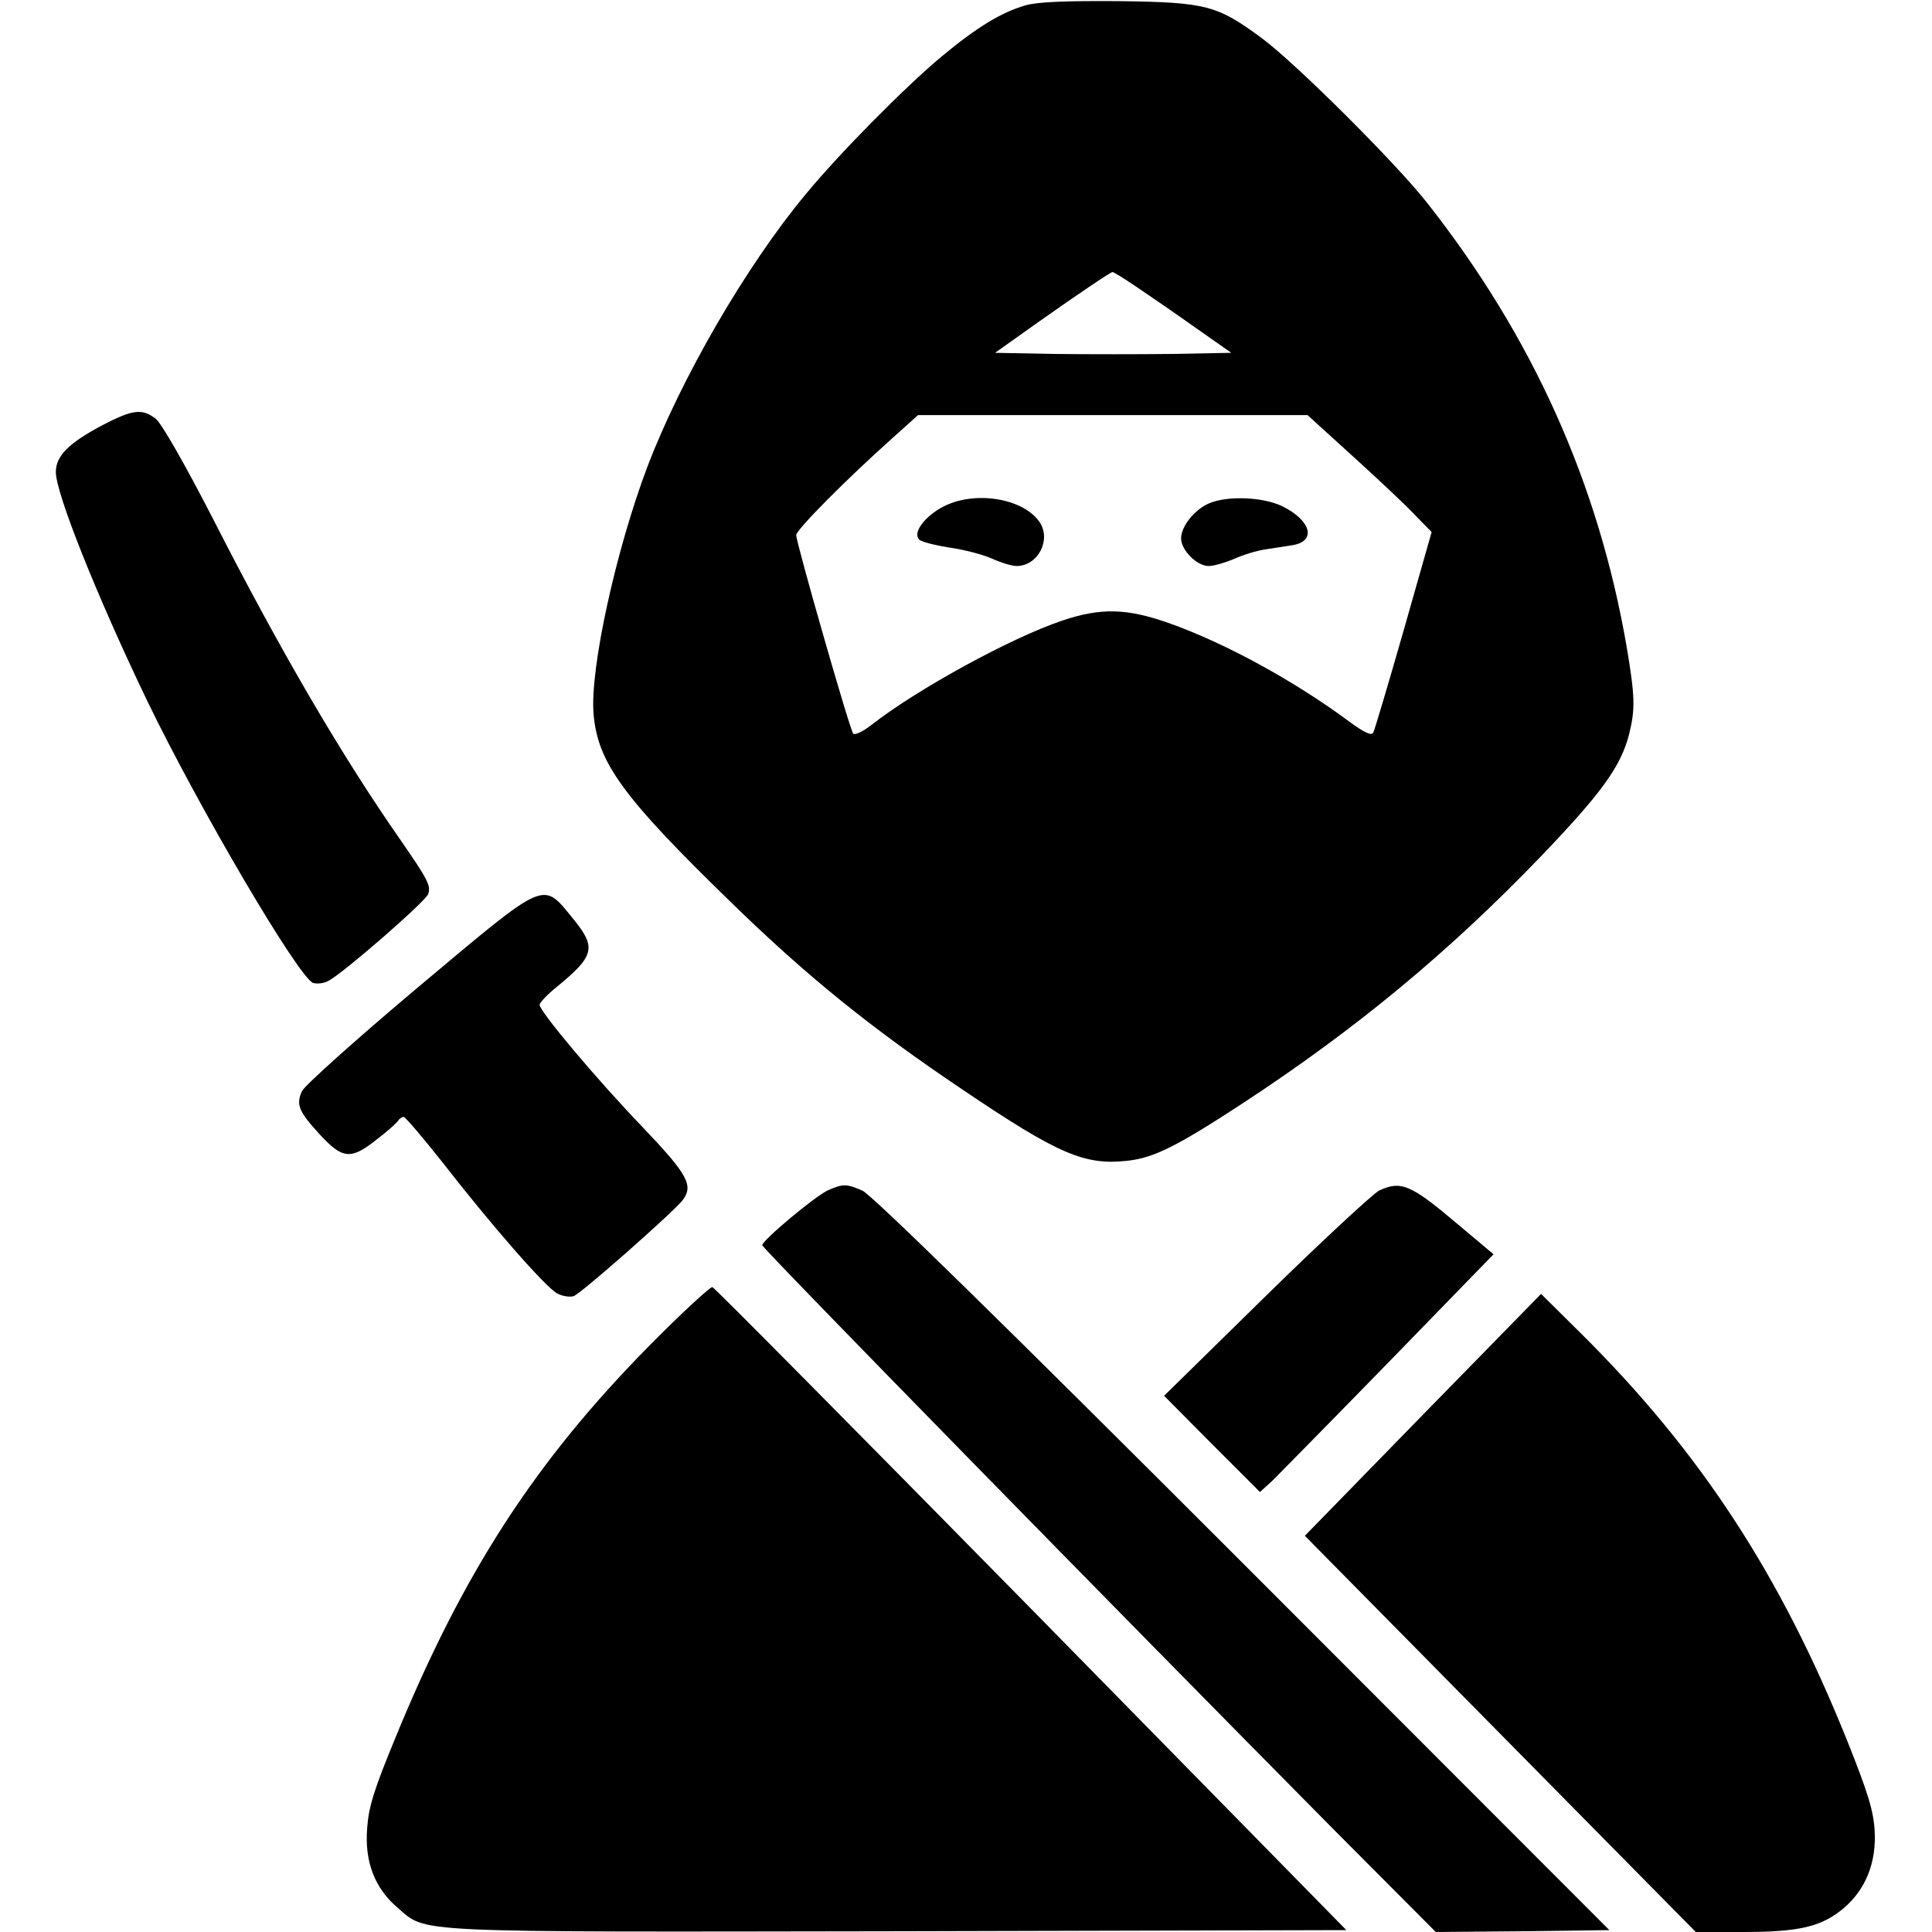 <?xml version="1.0" standalone="no"?>
<!DOCTYPE svg PUBLIC "-//W3C//DTD SVG 20010904//EN"
 "http://www.w3.org/TR/2001/REC-SVG-20010904/DTD/svg10.dtd">
<svg version="1.0" xmlns="http://www.w3.org/2000/svg"
 width="512pt" height="512pt" viewBox="0 0 512 512"
 preserveAspectRatio="xMidYMid meet">
    <g transform="translate(0,512) scale(0.1,-0.1)"
    fill="#000000" stroke="none">
        <path d="M2718 5106 c-65 -19 -129 -58 -223 -136 -98 -82 -272 -258 -360 -365
        -158 -190 -330 -488 -419 -721 -84 -222 -153 -537 -143 -656 11 -129 77 -220
        363 -498 202 -197 373 -335 614 -497 256 -173 325 -202 439 -189 70 8 131 39
        301 150 301 197 548 401 795 658 158 165 210 236 232 321 17 68 16 101 -6 232
        -75 435 -250 824 -531 1180 -83 105 -346 367 -435 433 -119 88 -147 96 -380
        99 -144 1 -213 -2 -247 -11z m295 -747 c34 -23 104 -71 156 -108 l94 -66 -157
        -3 c-86 -1 -226 -1 -312 0 l-157 3 114 81 c109 77 191 132 197 133 2 1 31 -17
        65 -40z m572 -448 c66 -60 140 -129 164 -155 l45 -46 -74 -260 c-41 -143 -77
        -265 -81 -272 -5 -8 -24 1 -61 28 -145 108 -331 210 -481 263 -111 39 -180 41
        -283 6 -136 -46 -385 -182 -507 -278 -21 -16 -42 -26 -46 -21 -9 10 -151 506
        -151 526 0 14 134 149 254 256 l69 62 516 0 516 0 120 -109z"/>
        <path d="M2499 3777 c-49 -26 -81 -69 -63 -87 6 -6 42 -15 79 -21 37 -5 88
        -18 113 -29 24 -11 54 -20 66 -20 56 0 92 68 62 115 -43 65 -173 86 -257 42z"/>
        <path d="M3204 3786 c-39 -17 -74 -61 -74 -93 0 -31 42 -73 73 -73 14 0 44 9
        68 19 24 11 61 22 82 25 20 3 52 8 71 11 66 10 51 66 -27 104 -51 24 -144 28
        -193 7z"/>
        <path d="M273 3994 c-91 -48 -125 -82 -125 -125 0 -57 109 -329 241 -604 139
        -288 404 -738 441 -750 11 -3 29 -1 41 6 40 21 259 212 264 230 7 22 -1 38
        -73 142 -155 222 -318 500 -498 853 -74 144 -136 252 -151 264 -36 28 -61 25
        -140 -16z"/>
        <path d="M1107 2503 c-164 -138 -300 -260 -307 -275 -16 -36 -8 -54 48 -115
        60 -65 82 -67 150 -13 28 21 53 44 57 50 3 5 10 10 15 10 4 0 51 -55 104 -122
        125 -161 272 -330 303 -346 13 -7 33 -10 43 -7 19 6 260 219 288 253 31 40 16
        68 -106 196 -123 128 -272 306 -272 323 0 6 21 28 46 48 100 82 105 104 43
        180 -83 101 -66 108 -412 -182z"/>
        <path d="M2195 1966 c-34 -15 -175 -133 -175 -146 0 -8 944 -972 1519 -1553
        l266 -267 230 2 230 3 -972 973 c-640 640 -985 978 -1008 987 -42 18 -51 18
        -90 1z"/>
        <path d="M3655 1965 c-16 -8 -151 -133 -300 -279 l-270 -265 127 -128 127
        -127 32 29 c17 17 156 158 309 315 l278 286 -94 79 c-125 106 -151 117 -209
        90z"/>
        <path d="M1721 1554 c-303 -307 -494 -602 -673 -1039 -57 -138 -71 -183 -75
        -240 -7 -89 20 -159 81 -211 79 -67 15 -64 1328 -62 l1186 3 -834 850 c-460
        468 -840 852 -846 854 -5 2 -81 -68 -167 -155z"/>
        <path d="M3771 1371 l-313 -321 518 -525 518 -525 126 0 c149 0 208 14 267 64
        58 50 86 121 81 205 -3 52 -18 101 -72 236 -177 442 -391 769 -708 1083 l-104
        103 -313 -320z"/>
    </g>
</svg>
